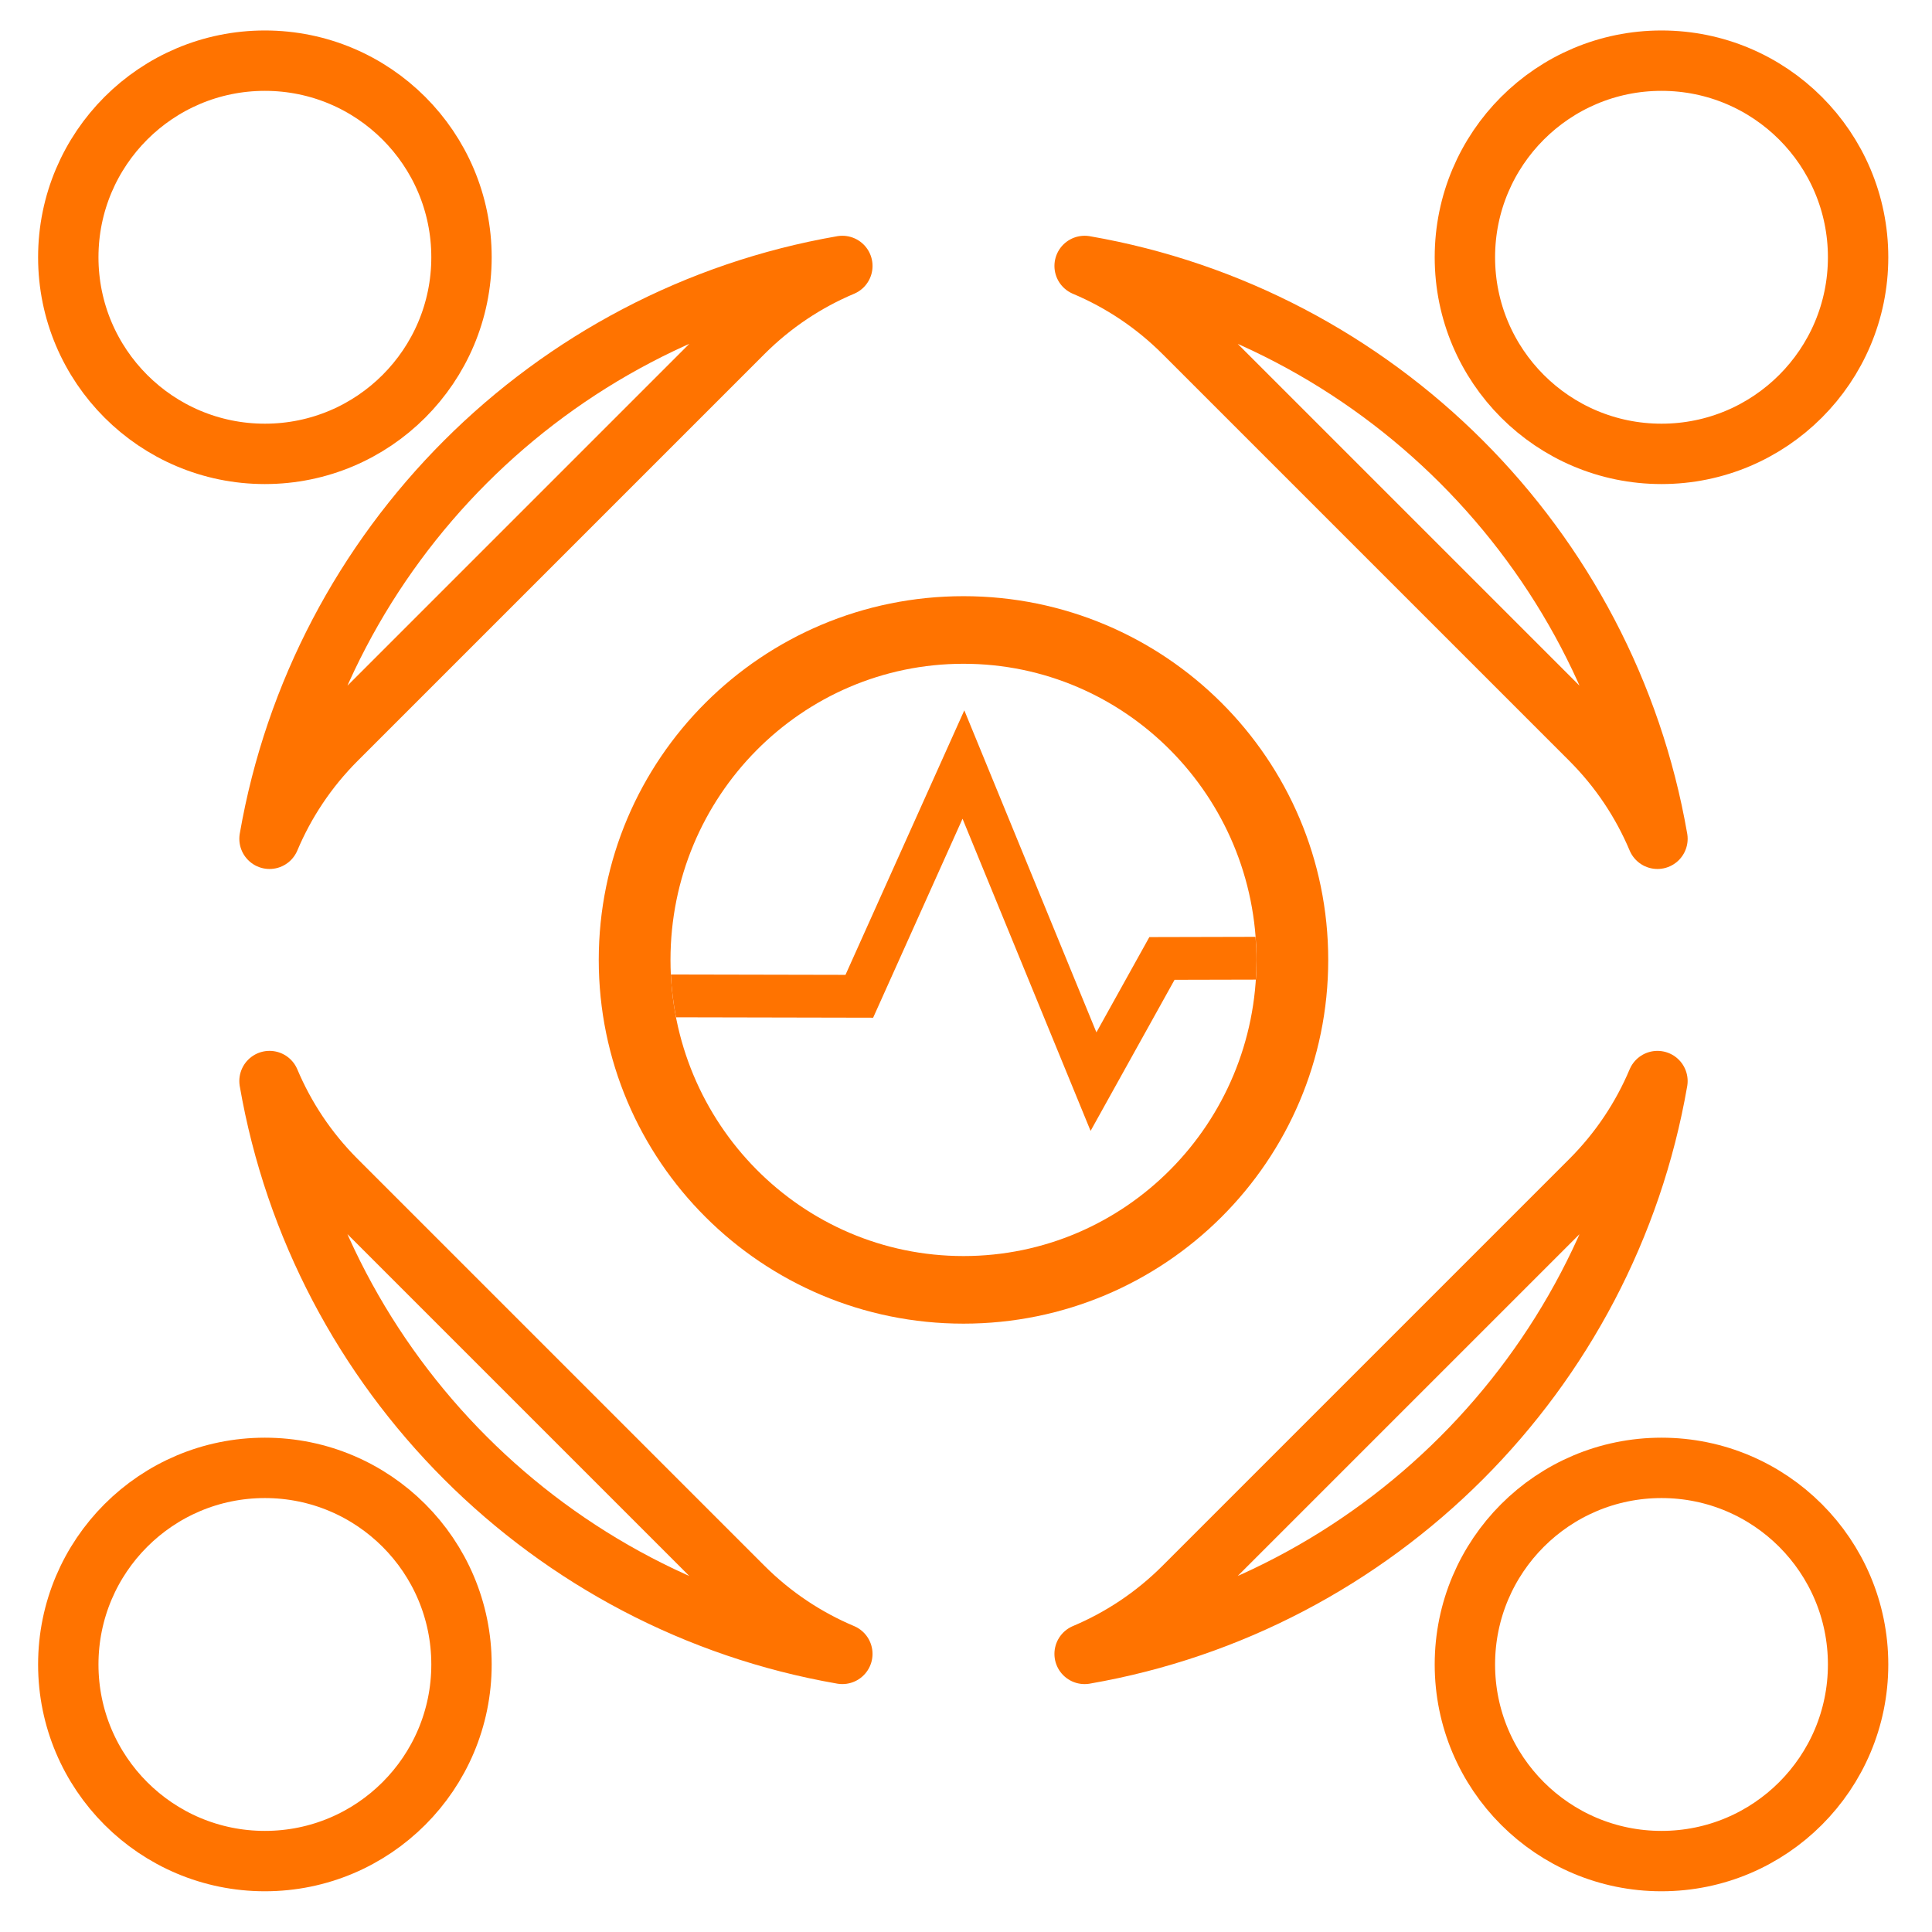 <?xml version="1.0" encoding="utf-8"?>
<!-- Generator: Adobe Illustrator 27.4.1, SVG Export Plug-In . SVG Version: 6.00 Build 0)  -->
<svg version="1.1" id="Layer_1" xmlns="http://www.w3.org/2000/svg" xmlns:xlink="http://www.w3.org/1999/xlink" x="0px" y="0px"
	 viewBox="0 0 160 160" enable-background="new 0 0 160 160" xml:space="preserve">
<g>
	<path fill="#FF7300" d="M79.792,49.373c-16.682,0-30.206,13.486-30.206,30.123s13.524,30.123,30.206,30.123
		c16.682,0,30.206-13.486,30.206-30.123S96.474,49.373,79.792,49.373z M79.792,104.021c-13.401,0-24.265-10.98-24.265-24.525
		s10.864-24.525,24.265-24.525s24.265,10.98,24.265,24.525S93.193,104.021,79.792,104.021z"/>
	<path fill="#FF7300" d="M103.977,77.585l-8.793,0.021L90.8,85.495L79.86,58.827L70.02,80.733l-14.463-0.03
		c0.058,1.207,0.205,2.39,0.429,3.545l16.324,0.034l7.403-16.478l10.605,25.852l6.953-12.512l6.727-0.016
		c0.035-0.54,0.059-1.084,0.059-1.633C104.057,78.852,104.025,78.216,103.977,77.585z"/>
</g>
<circle fill="none" stroke="#FF7300" stroke-width="5" stroke-linecap="round" stroke-linejoin="round" stroke-miterlimit="10" cx="137.598" cy="137.845" r="16.282"/>
<circle fill="none" stroke="#FF7300" stroke-width="5" stroke-linecap="round" stroke-linejoin="round" stroke-miterlimit="10" cx="21.937" cy="21.306" r="16.282"/>
<circle fill="none" stroke="#FF7300" stroke-width="5" stroke-linecap="round" stroke-linejoin="round" stroke-miterlimit="10" cx="137.598" cy="21.306" r="16.282"/>
<circle fill="none" stroke="#FF7300" stroke-width="5" stroke-linecap="round" stroke-linejoin="round" stroke-miterlimit="10" cx="21.937" cy="137.845" r="16.282"/>
<g>
	<path fill="none" stroke="#FF7300" stroke-width="5" stroke-linecap="round" stroke-linejoin="round" stroke-miterlimit="10" d="
		M98.045,27.557l33.686,33.686c2.434,2.434,4.274,5.234,5.533,8.222c-4.193-24.181-23.259-43.247-47.44-47.44
		C92.811,23.283,95.612,25.123,98.045,27.557z"/>
	<path fill="none" stroke="#FF7300" stroke-width="5" stroke-linecap="round" stroke-linejoin="round" stroke-miterlimit="10" d="
		M27.852,61.243l33.686-33.686c2.434-2.434,5.234-4.274,8.222-5.532c-24.181,4.193-43.247,23.259-47.44,47.44
		C23.579,66.477,25.419,63.676,27.852,61.243z"/>
	<path fill="none" stroke="#FF7300" stroke-width="5" stroke-linecap="round" stroke-linejoin="round" stroke-miterlimit="10" d="
		M131.731,97.75l-33.686,33.686c-2.434,2.434-5.234,4.274-8.222,5.533c24.181-4.193,43.247-23.259,47.44-47.44
		C136.005,92.515,134.164,95.316,131.731,97.75z"/>
	<path fill="none" stroke="#FF7300" stroke-width="5" stroke-linecap="round" stroke-linejoin="round" stroke-miterlimit="10" d="
		M61.538,131.435L27.852,97.75c-2.434-2.434-4.274-5.234-5.533-8.222c4.193,24.181,23.259,43.247,47.44,47.44
		C66.772,135.709,63.972,133.869,61.538,131.435z"/>
</g>
</svg>
